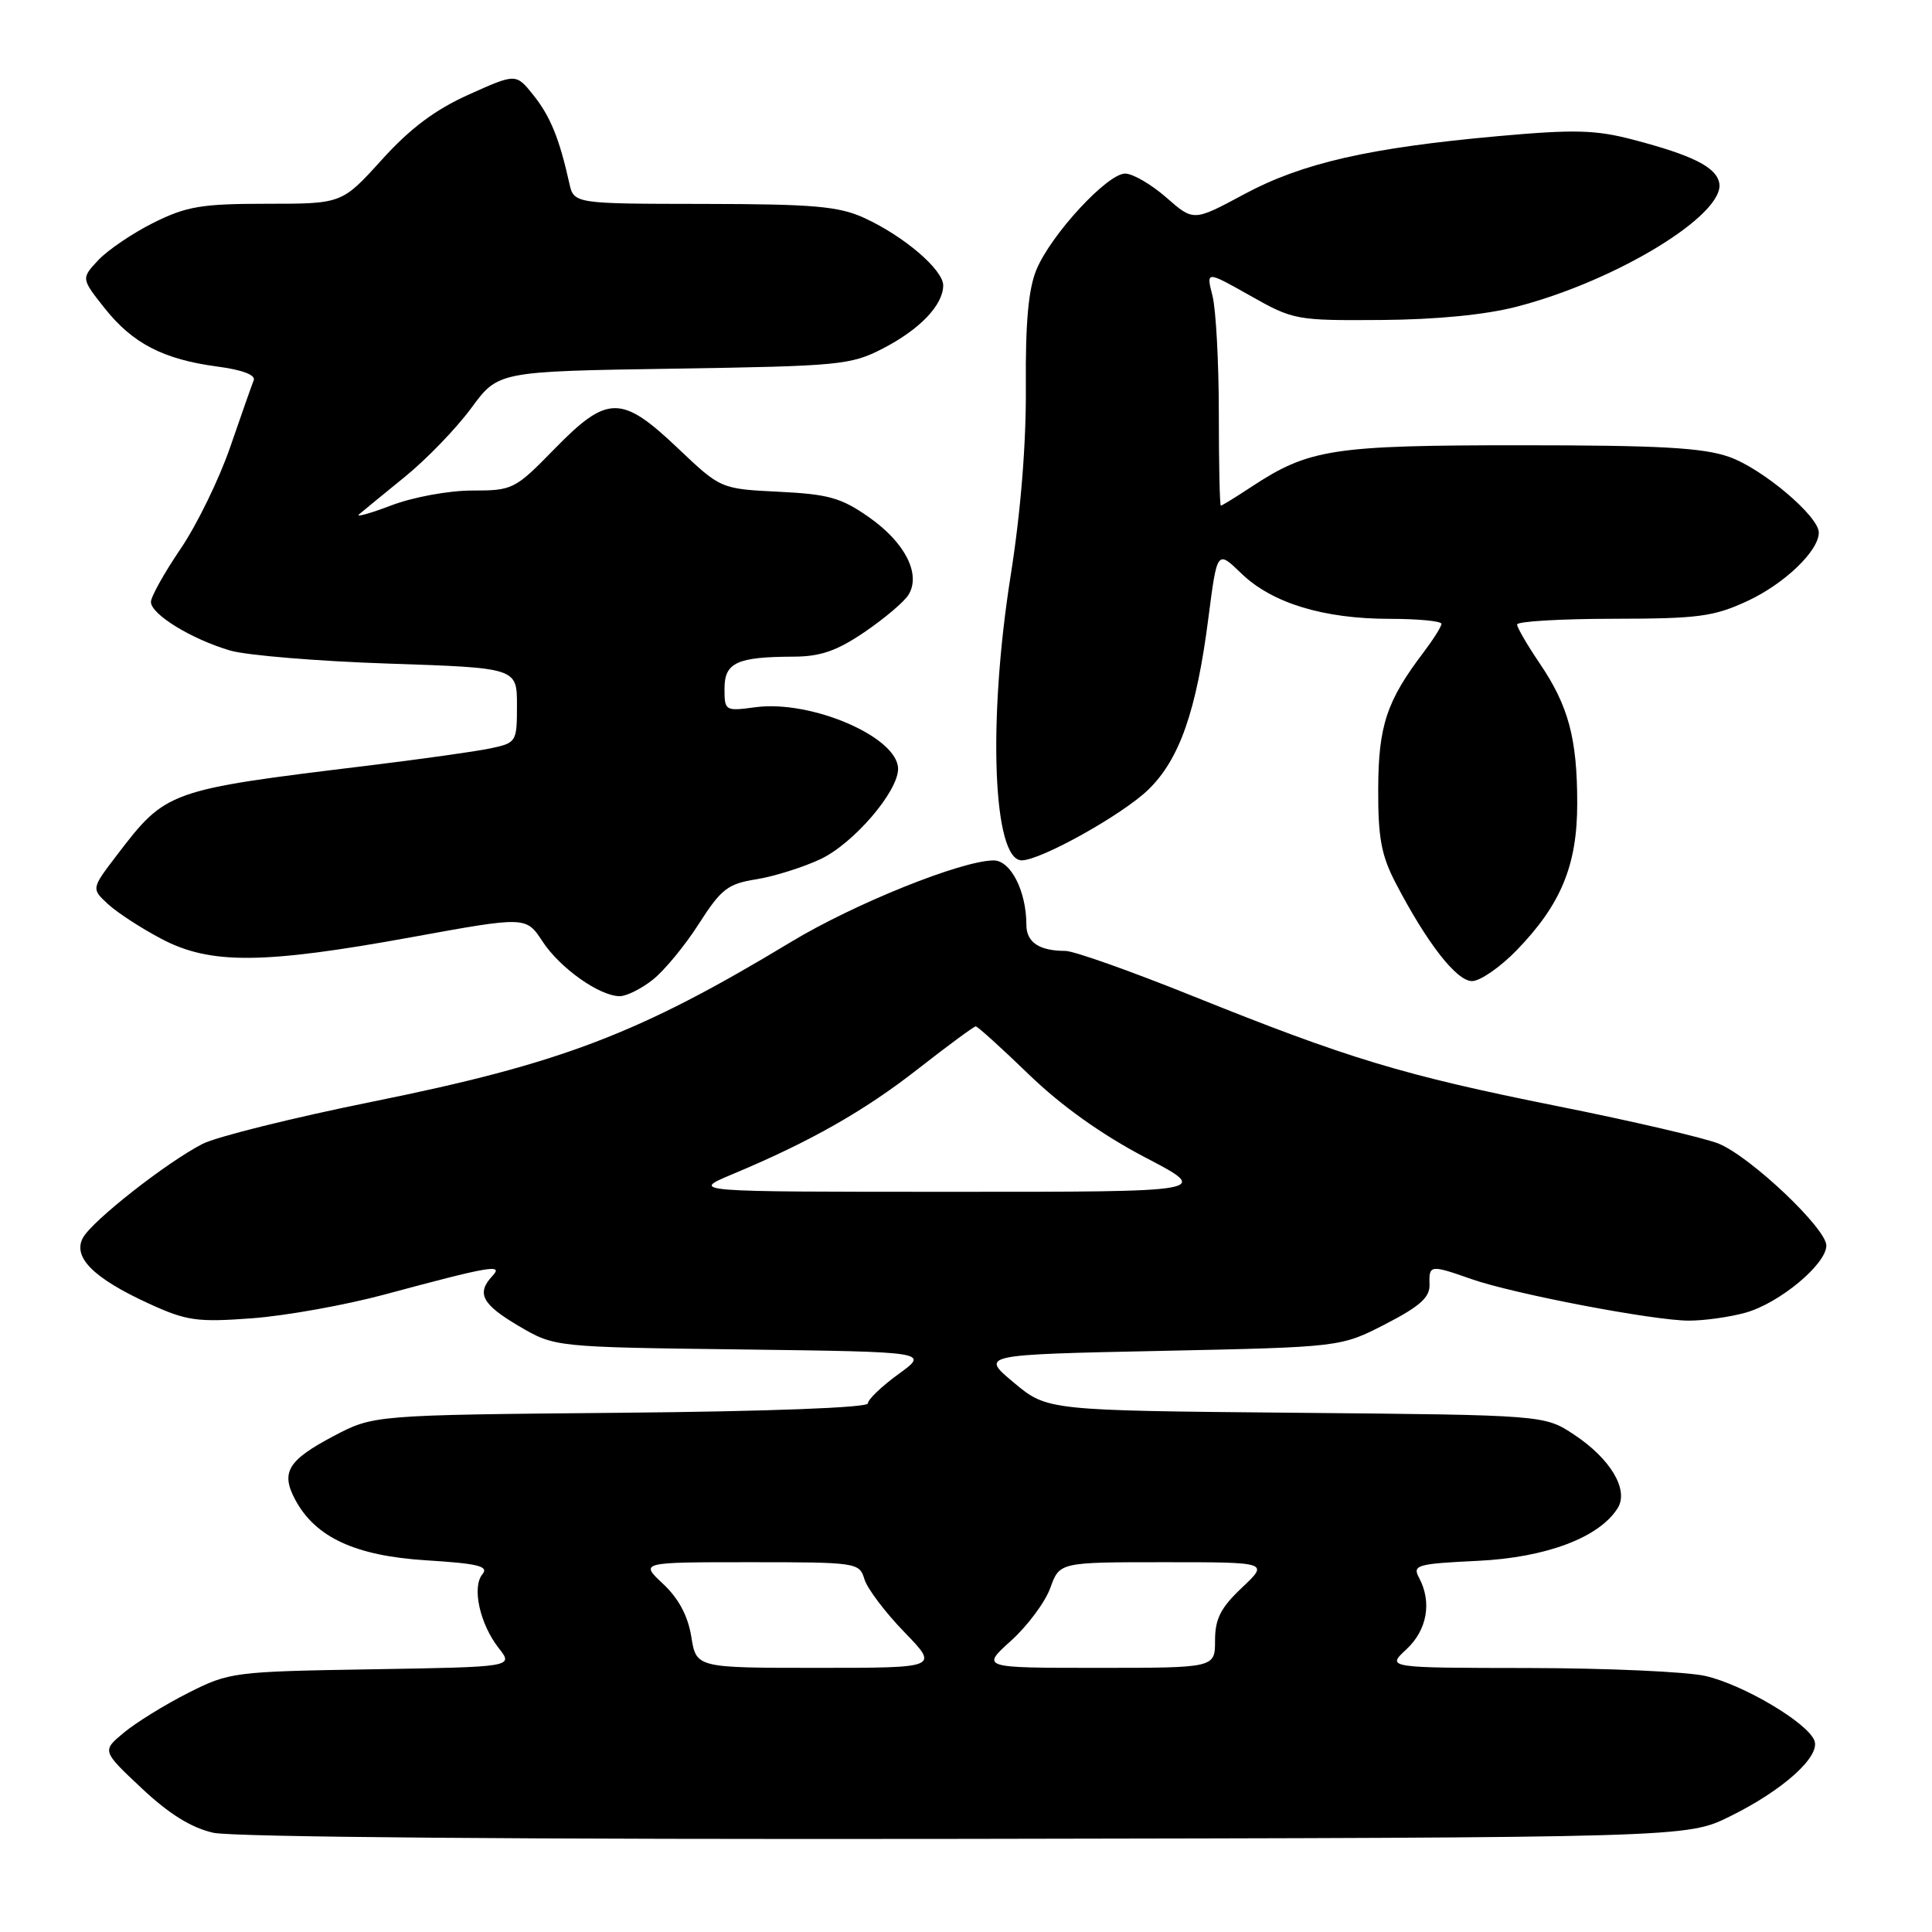 <?xml version="1.0" encoding="UTF-8" standalone="no"?>
<!DOCTYPE svg PUBLIC "-//W3C//DTD SVG 1.1//EN" "http://www.w3.org/Graphics/SVG/1.1/DTD/svg11.dtd" >
<svg xmlns="http://www.w3.org/2000/svg" xmlns:xlink="http://www.w3.org/1999/xlink" version="1.1" viewBox="0 0 256 256">
 <g >
 <path fill="currentColor"
d=" M 229.19 240.70 C 236.22 237.25 241.23 232.76 240.42 230.64 C 239.51 228.27 231.03 223.24 226.00 222.08 C 223.53 221.51 213.00 221.04 202.60 221.02 C 183.71 221.00 183.71 221.00 186.35 218.55 C 189.11 215.99 189.76 212.29 188.03 209.06 C 187.13 207.38 187.73 207.21 195.80 206.82 C 204.88 206.39 211.94 203.72 214.36 199.82 C 215.85 197.41 213.41 193.30 208.58 190.10 C 204.65 187.50 204.65 187.50 171.70 187.20 C 138.76 186.90 138.76 186.90 134.33 183.20 C 129.90 179.50 129.90 179.50 153.78 179.00 C 177.65 178.50 177.65 178.50 183.58 175.45 C 188.17 173.08 189.48 171.90 189.42 170.20 C 189.33 167.59 189.52 167.57 194.93 169.47 C 200.47 171.43 219.15 175.00 223.80 174.99 C 225.84 174.99 229.20 174.52 231.28 173.94 C 235.76 172.70 242.00 167.52 242.00 165.04 C 242.00 162.78 232.00 153.31 227.76 151.55 C 225.97 150.81 216.34 148.56 206.37 146.57 C 185.86 142.46 178.66 140.28 157.84 131.90 C 149.78 128.66 142.28 126.00 141.17 126.00 C 137.70 126.00 136.00 124.86 136.00 122.54 C 136.00 118.08 133.92 114.00 131.65 114.01 C 127.38 114.04 113.19 119.75 104.80 124.82 C 84.64 137.00 74.37 140.92 49.34 145.98 C 38.80 148.11 28.68 150.63 26.84 151.57 C 22.03 154.05 12.19 161.78 10.98 164.03 C 9.61 166.60 12.41 169.38 19.74 172.74 C 24.72 175.02 26.11 175.22 33.39 174.68 C 37.85 174.35 45.77 172.93 51.00 171.52 C 64.95 167.76 66.77 167.45 65.25 169.07 C 63.09 171.37 63.86 172.83 68.75 175.71 C 73.50 178.50 73.50 178.50 98.31 178.81 C 123.12 179.13 123.12 179.13 119.06 182.07 C 116.83 183.69 115.00 185.44 115.00 185.96 C 115.00 186.52 101.89 187.02 82.25 187.20 C 49.50 187.50 49.50 187.50 44.20 190.29 C 38.14 193.49 37.17 195.09 39.12 198.72 C 41.79 203.71 47.08 206.16 56.47 206.75 C 63.38 207.18 64.80 207.53 63.92 208.60 C 62.50 210.31 63.59 215.21 66.09 218.39 C 68.05 220.88 68.05 220.88 49.27 221.19 C 30.94 221.49 30.37 221.57 24.92 224.33 C 21.85 225.88 18.02 228.25 16.42 229.58 C 13.50 232.00 13.50 232.00 18.76 236.94 C 22.37 240.34 25.34 242.19 28.26 242.85 C 30.84 243.43 69.81 243.75 128.00 243.66 C 223.50 243.50 223.50 243.50 229.19 240.70 Z  M 86.48 129.83 C 88.00 128.64 90.75 125.31 92.59 122.43 C 95.56 117.79 96.43 117.11 100.22 116.51 C 102.57 116.13 106.40 114.93 108.72 113.84 C 113.09 111.78 119.00 104.90 119.00 101.88 C 119.00 97.68 107.52 92.72 100.10 93.71 C 96.09 94.25 96.00 94.20 96.00 91.25 C 96.00 87.79 97.64 87.04 105.14 87.01 C 108.71 87.00 110.88 86.25 114.56 83.75 C 117.19 81.96 119.82 79.74 120.39 78.80 C 122.05 76.07 119.93 71.90 115.18 68.56 C 111.48 65.96 109.79 65.48 103.19 65.16 C 95.50 64.78 95.50 64.78 89.82 59.39 C 82.34 52.29 80.49 52.30 73.46 59.50 C 68.23 64.86 67.94 65.00 62.55 65.00 C 59.47 65.00 54.73 65.87 51.84 66.97 C 49.00 68.05 47.08 68.58 47.58 68.15 C 48.09 67.72 50.84 65.46 53.71 63.13 C 56.57 60.80 60.51 56.71 62.46 54.05 C 66.02 49.21 66.02 49.21 89.26 48.85 C 111.27 48.51 112.74 48.37 117.00 46.17 C 121.89 43.64 124.94 40.45 124.98 37.84 C 125.01 35.76 119.76 31.27 114.50 28.87 C 111.13 27.33 107.78 27.04 93.27 27.02 C 76.04 27.00 76.04 27.00 75.43 24.25 C 74.13 18.39 72.91 15.39 70.68 12.61 C 68.37 9.72 68.37 9.72 62.12 12.53 C 57.66 14.53 54.35 17.01 50.59 21.17 C 45.31 27.00 45.31 27.00 35.35 27.00 C 26.73 27.00 24.72 27.34 20.37 29.50 C 17.60 30.88 14.31 33.11 13.04 34.45 C 10.75 36.90 10.75 36.90 13.86 40.83 C 17.57 45.51 21.65 47.62 28.80 48.57 C 32.08 49.00 33.90 49.69 33.62 50.38 C 33.37 51.00 31.97 54.98 30.51 59.22 C 29.05 63.47 26.09 69.54 23.93 72.72 C 21.77 75.90 20.00 79.07 20.00 79.76 C 20.00 81.40 25.39 84.70 30.50 86.20 C 32.70 86.84 42.15 87.62 51.50 87.93 C 68.50 88.50 68.50 88.50 68.50 93.46 C 68.50 98.32 68.43 98.43 65.00 99.16 C 63.08 99.57 55.65 100.61 48.50 101.48 C 22.23 104.68 22.02 104.76 15.48 113.32 C 12.10 117.75 12.10 117.75 14.30 119.79 C 15.51 120.91 18.70 122.99 21.40 124.41 C 27.86 127.82 34.84 127.77 54.60 124.17 C 69.71 121.42 69.71 121.42 71.89 124.75 C 74.20 128.28 79.44 131.99 82.12 132.00 C 83.00 132.00 84.97 131.03 86.48 129.83 Z  M 200.94 125.94 C 206.85 119.85 209.00 114.64 208.99 106.43 C 208.99 97.84 207.83 93.52 204.01 87.89 C 202.37 85.47 201.03 83.16 201.02 82.75 C 201.01 82.34 206.74 82.00 213.75 81.99 C 225.05 81.98 227.08 81.71 231.58 79.62 C 236.47 77.34 241.00 72.99 241.00 70.57 C 241.00 68.40 233.53 62.09 229.12 60.54 C 225.66 59.32 219.90 59.00 201.50 59.00 C 176.52 59.00 173.44 59.48 165.77 64.54 C 163.72 65.89 161.92 67.00 161.77 67.00 C 161.62 67.00 161.50 61.49 161.50 54.75 C 161.50 48.01 161.12 41.01 160.66 39.19 C 159.81 35.88 159.81 35.88 165.66 39.18 C 171.36 42.41 171.77 42.48 183.00 42.40 C 190.31 42.35 196.87 41.71 201.00 40.63 C 214.23 37.20 228.61 28.41 227.81 24.25 C 227.40 22.14 224.29 20.58 216.44 18.52 C 211.43 17.20 208.63 17.13 198.50 18.04 C 181.40 19.58 172.52 21.61 164.83 25.75 C 158.15 29.34 158.15 29.34 154.54 26.17 C 152.55 24.43 150.10 23.00 149.09 23.00 C 146.73 23.00 139.29 31.05 137.34 35.72 C 136.27 38.28 135.87 42.71 135.93 51.16 C 135.99 58.74 135.26 67.78 133.92 76.25 C 130.86 95.60 131.57 114.00 135.38 114.00 C 137.90 114.00 148.74 107.95 152.15 104.64 C 156.30 100.62 158.54 94.20 160.12 81.87 C 161.28 72.88 161.28 72.88 164.49 75.99 C 168.54 79.91 175.37 82.00 184.16 82.00 C 187.92 82.00 191.00 82.30 191.00 82.66 C 191.00 83.02 189.94 84.70 188.65 86.41 C 183.75 92.85 182.65 96.15 182.62 104.50 C 182.59 110.99 183.03 113.35 184.93 117.00 C 189.08 124.97 193.00 130.00 195.05 130.00 C 196.12 130.00 198.77 128.17 200.94 125.94 Z  M 91.60 216.87 C 91.15 214.10 89.92 211.80 87.86 209.87 C 84.79 207.00 84.79 207.00 99.33 207.00 C 113.54 207.00 113.88 207.05 114.54 209.25 C 114.91 210.49 117.29 213.64 119.82 216.25 C 124.42 221.00 124.42 221.00 108.34 221.00 C 92.26 221.00 92.26 221.00 91.60 216.87 Z  M 133.96 217.41 C 136.15 215.44 138.49 212.29 139.17 210.41 C 140.40 207.00 140.40 207.00 154.27 207.00 C 168.14 207.00 168.14 207.00 164.57 210.37 C 161.75 213.03 161.00 214.50 161.00 217.37 C 161.00 221.00 161.00 221.00 145.50 221.00 C 129.99 221.00 129.99 221.00 133.96 217.41 Z  M 97.00 155.61 C 107.34 151.29 114.53 147.21 121.69 141.60 C 125.63 138.52 129.05 136.00 129.29 136.00 C 129.54 136.00 132.71 138.87 136.34 142.38 C 140.63 146.53 146.01 150.36 151.72 153.35 C 160.50 157.93 160.50 157.93 126.00 157.92 C 91.50 157.92 91.50 157.92 97.00 155.61 Z "/>
</g>
</svg>